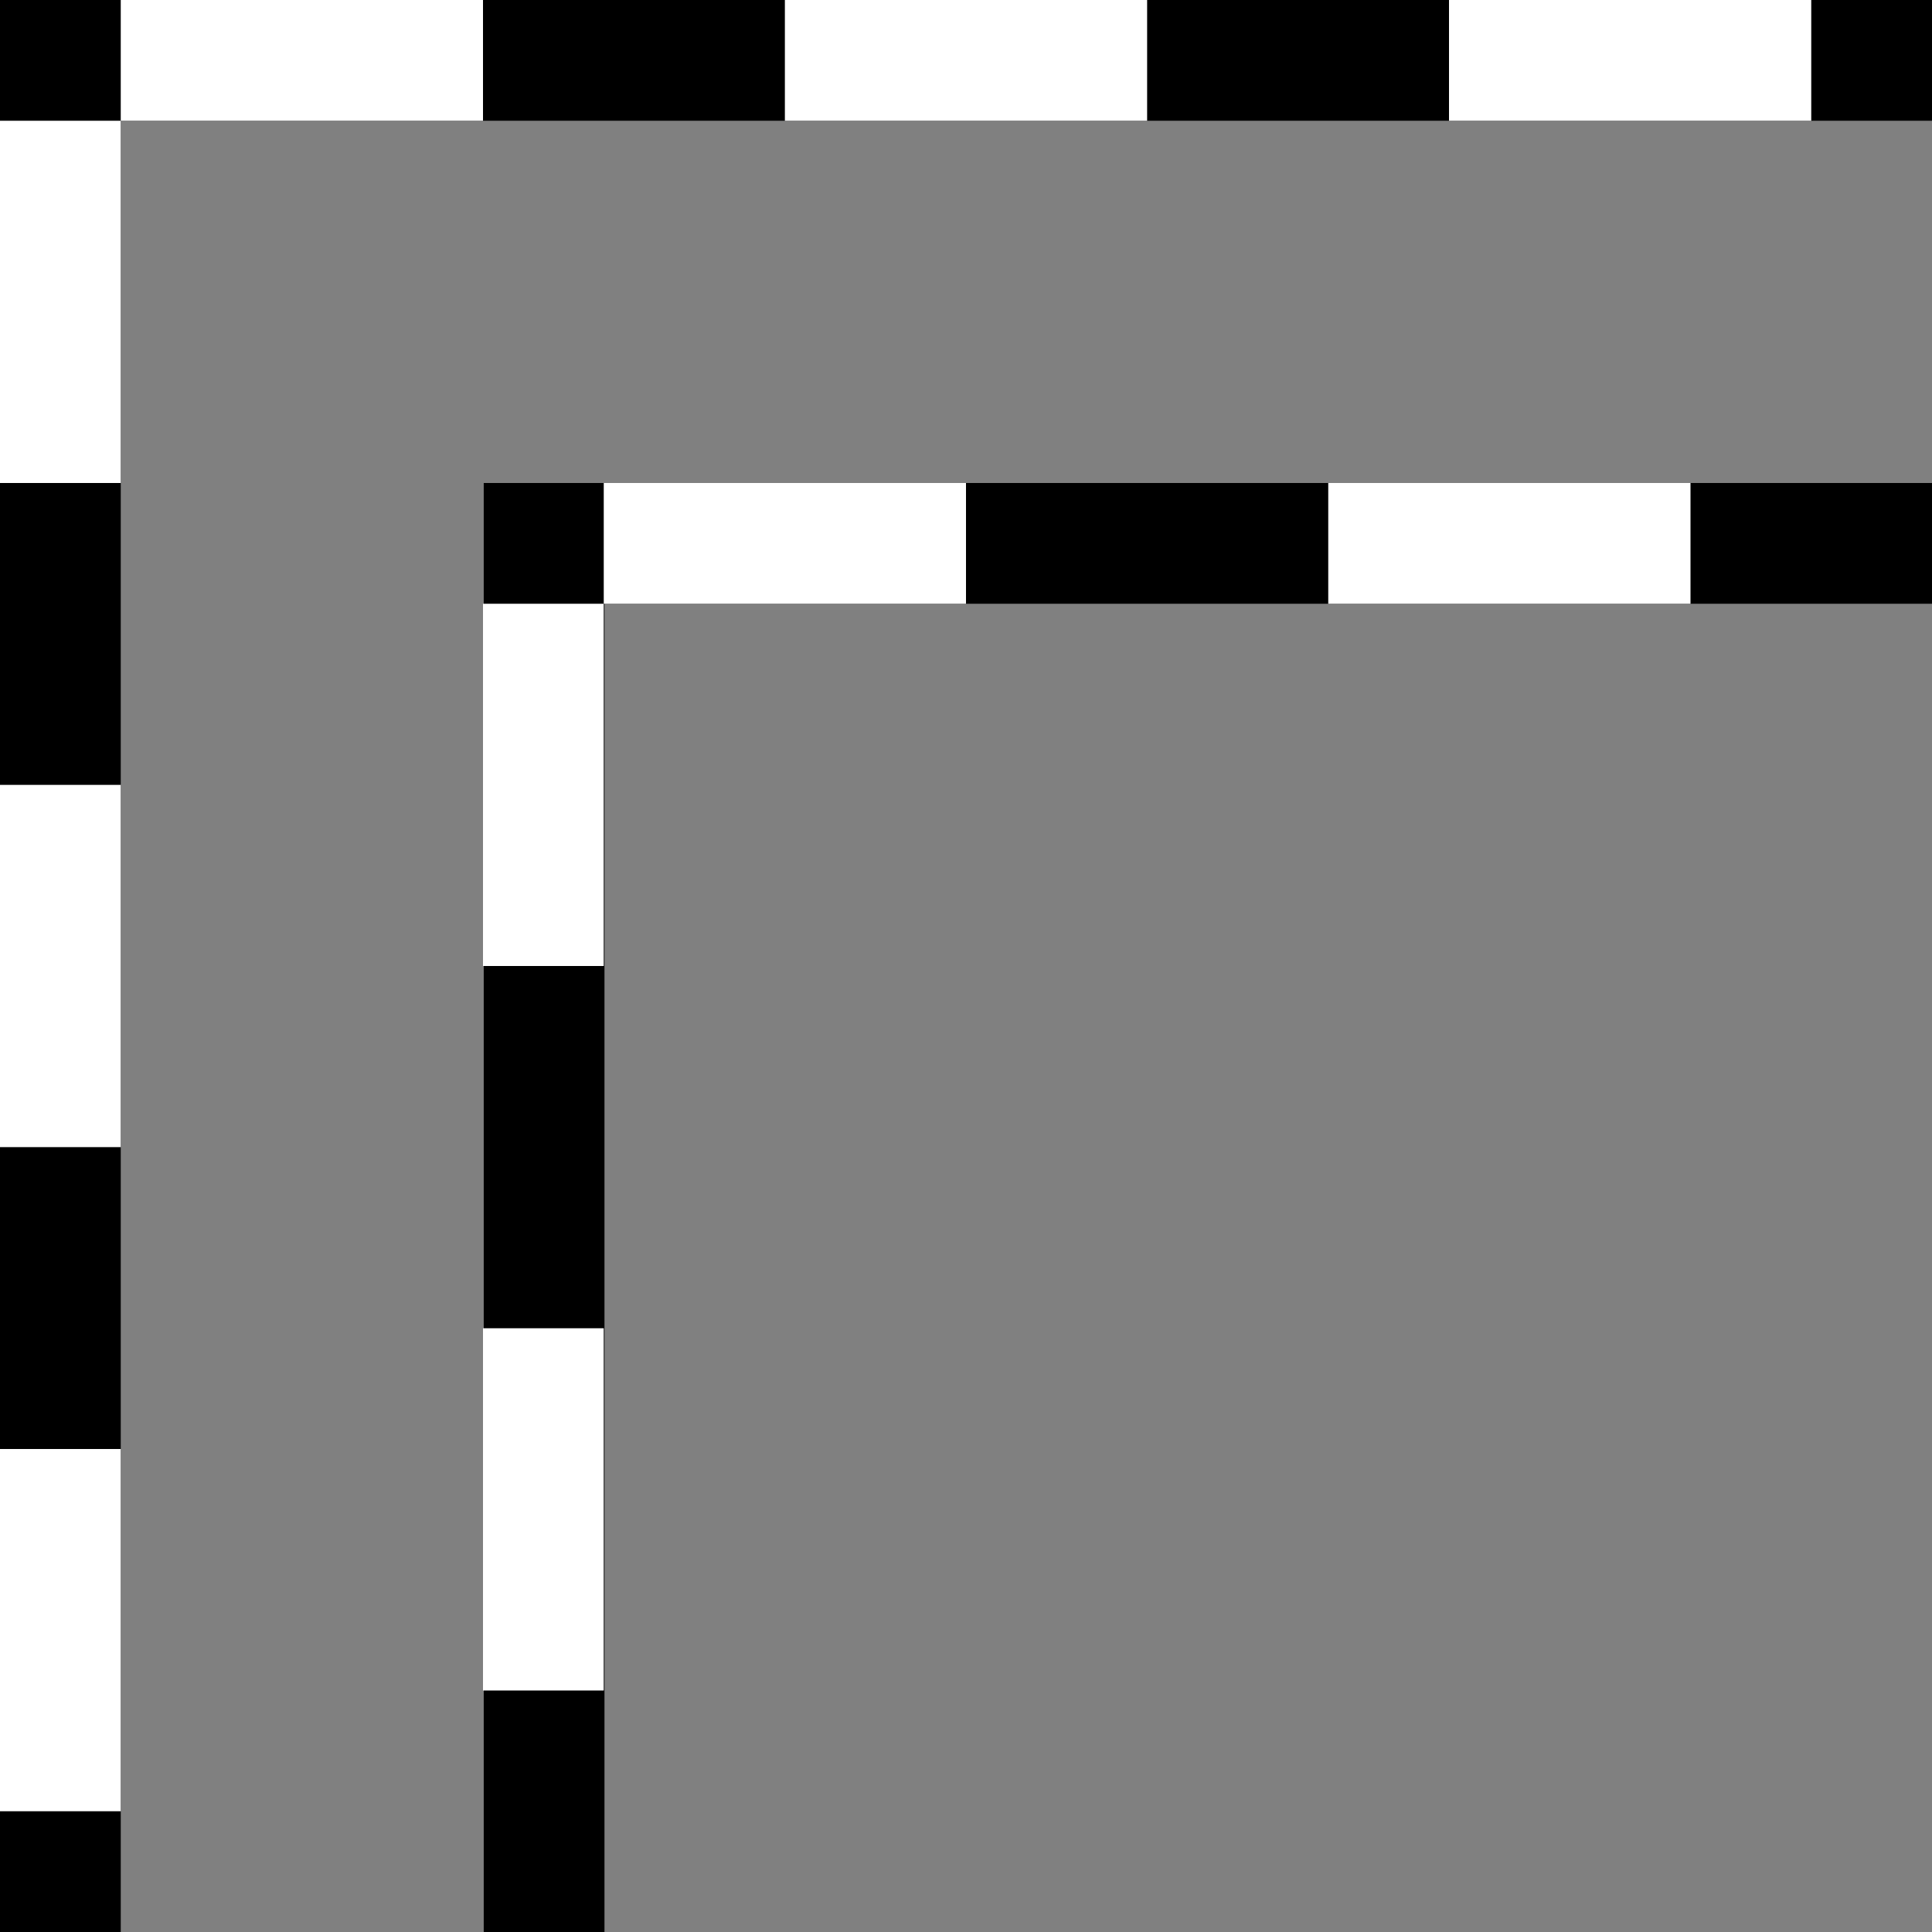 <svg xmlns="http://www.w3.org/2000/svg" xmlns:svg="http://www.w3.org/2000/svg" id="svg11300" width="16" height="16" version="1.0" viewBox="0 0 16 16"><rect x="0" y="0" width="16" height="16" fill="#808080" stroke="none"/><g id="layer1"><g id="g4254"><path id="rect4014-3" fill="none" fill-opacity="1" stroke="#000" stroke-dasharray="none" stroke-miterlimit="4" stroke-opacity="1" stroke-width="1" d="M 0.5,16 V 0.5 H 16" opacity="1"/><path id="rect4014-3-3" fill="none" fill-opacity="1" stroke="#000" stroke-dasharray="none" stroke-miterlimit="4" stroke-opacity="1" stroke-width="1" d="M 4.506,16 V 4.5 H 16.006" opacity="1"/><rect id="rect4032-9-3" width="3" height="1" x="1" y="-1" fill="#fff" fill-opacity="1" stroke="none" stroke-dasharray="none" stroke-miterlimit="4" stroke-opacity="1" stroke-width=".77" opacity="1" transform="rotate(90)"/><rect id="rect4032-0-7-2" width="3" height="1" x="6.5" y="-1" fill="#fff" fill-opacity="1" stroke="none" stroke-dasharray="none" stroke-miterlimit="4" stroke-opacity="1" stroke-width=".77" opacity="1" transform="rotate(90)"/><rect id="rect4032-66-5-2" width="3" height="1" x="12" y="-1" fill="#fff" fill-opacity="1" stroke="none" stroke-dasharray="none" stroke-miterlimit="4" stroke-opacity="1" stroke-width=".77" opacity="1" transform="rotate(90)"/><rect id="rect4032" width="3" height="1" x="1" y="0" fill="#fff" fill-opacity="1" stroke="none" stroke-dasharray="none" stroke-miterlimit="4" stroke-opacity="1" stroke-width=".77" opacity="1"/><rect id="rect4032-0" width="3" height="1" x="6.5" y="0" fill="#fff" fill-opacity="1" stroke="none" stroke-dasharray="none" stroke-miterlimit="4" stroke-opacity="1" stroke-width=".77" opacity="1"/><rect id="rect4032-66" width="3" height="1" x="12" y="0" fill="#fff" fill-opacity="1" stroke="none" stroke-dasharray="none" stroke-miterlimit="4" stroke-opacity="1" stroke-width=".77" opacity="1"/><rect id="rect4032-0-7-2-1" width="3" height="1" x="5" y="-5" fill="#fff" fill-opacity="1" stroke="none" stroke-dasharray="none" stroke-miterlimit="4" stroke-opacity="1" stroke-width=".77" opacity="1" transform="rotate(90)"/><rect id="rect4032-66-5-2-6" width="3" height="1" x="11" y="-5" fill="#fff" fill-opacity="1" stroke="none" stroke-dasharray="none" stroke-miterlimit="4" stroke-opacity="1" stroke-width=".77" opacity="1" transform="rotate(90)"/><rect id="rect4032-0-8" width="3" height="1" x="5" y="4" fill="#fff" fill-opacity="1" stroke="none" stroke-dasharray="none" stroke-miterlimit="4" stroke-opacity="1" stroke-width=".77" opacity="1"/><rect id="rect4032-66-6" width="3" height="1" x="11" y="4" fill="#fff" fill-opacity="1" stroke="none" stroke-dasharray="none" stroke-miterlimit="4" stroke-opacity="1" stroke-width=".77" opacity="1"/></g></g></svg>